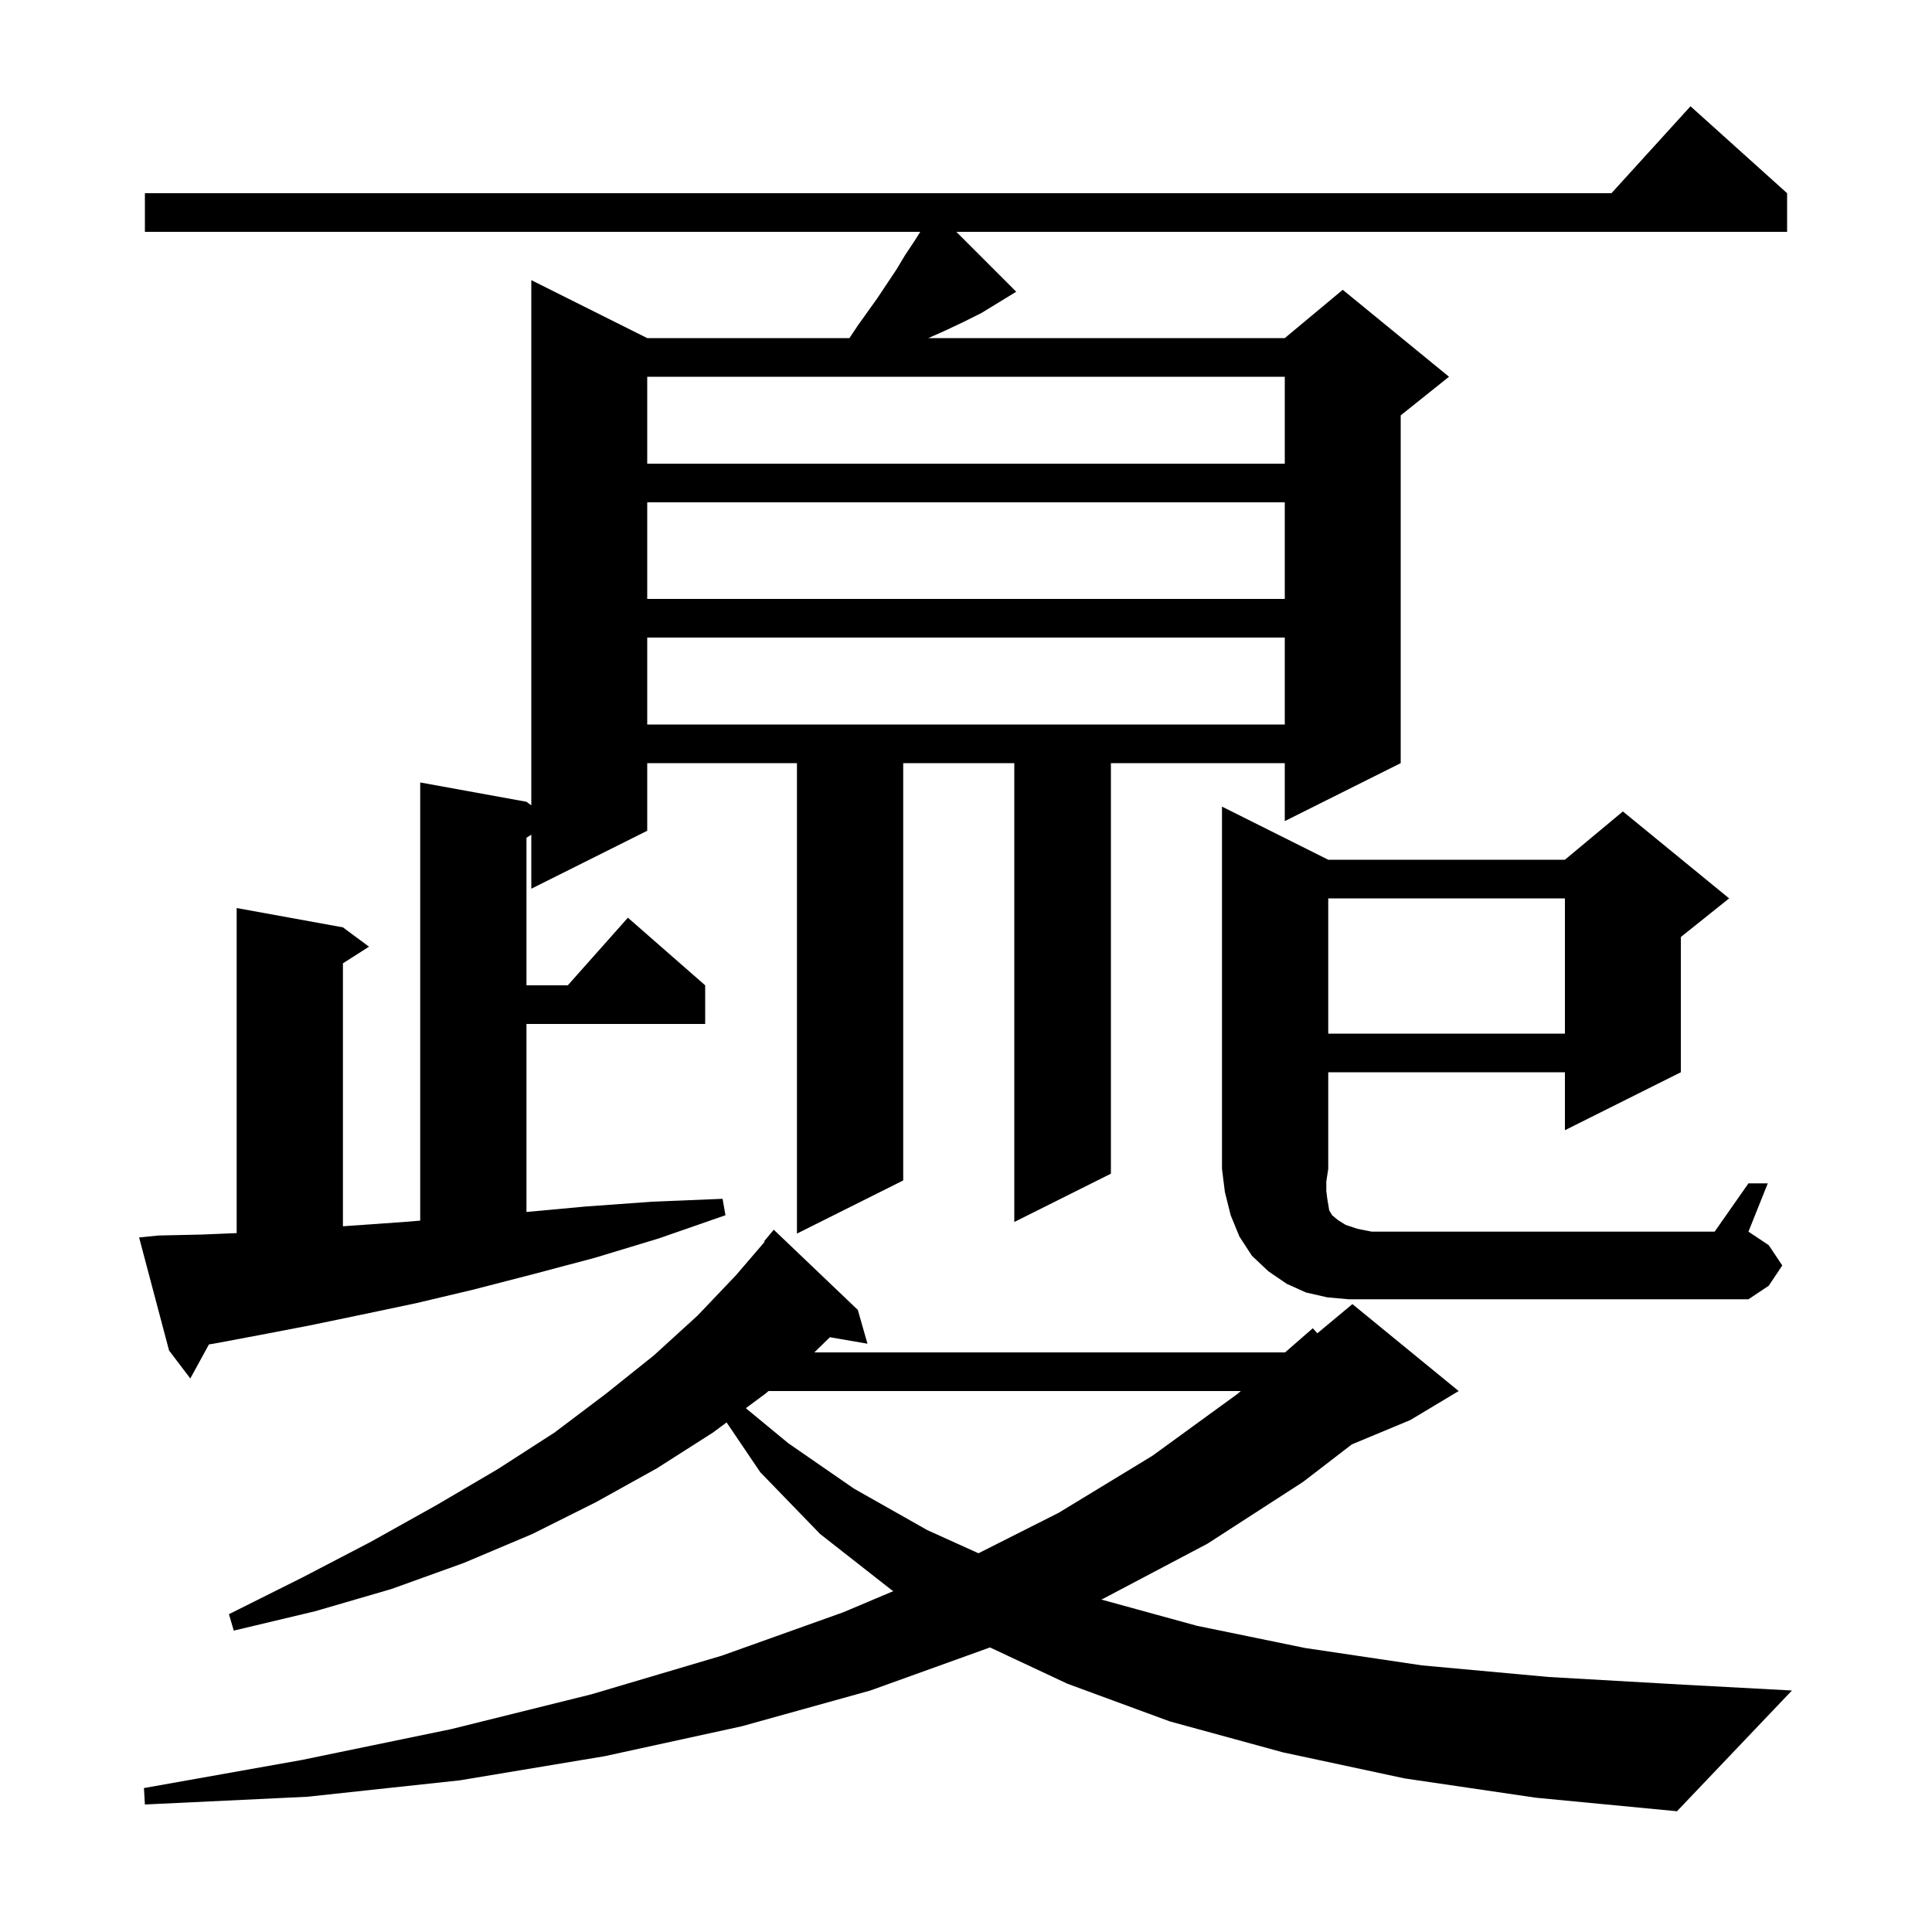 <svg xmlns="http://www.w3.org/2000/svg" xmlns:xlink="http://www.w3.org/1999/xlink" version="1.1" baseProfile="full" viewBox="0 0 200 200" width="200" height="200">
<g fill="black">
<path d="M 145.4 184.1 L 132.8 181.4 L 121.1 178.2 L 110.5 174.3 L 102.483 170.542 L 90.1 175.0 L 76.8 178.7 L 62.6 181.8 L 47.6 184.3 L 31.8 186.0 L 15.0 186.8 L 14.9 185.1 L 31.2 182.2 L 46.7 179.0 L 61.2 175.4 L 74.7 171.4 L 87.3 166.9 L 92.483 164.711 L 92.3 164.6 L 84.9 158.8 L 78.7 152.4 L 75.218 147.25 L 73.8 148.3 L 68.0 152.0 L 61.7 155.5 L 55.1 158.8 L 48.0 161.8 L 40.5 164.5 L 32.6 166.8 L 24.2 168.8 L 23.7 167.1 L 31.3 163.3 L 38.4 159.6 L 45.2 155.8 L 51.5 152.1 L 57.4 148.3 L 62.7 144.3 L 67.7 140.3 L 72.2 136.2 L 76.2 132.0 L 79.161 128.545 L 79.1 128.5 L 80.1 127.3 L 88.8 135.6 L 89.8 139.1 L 85.908 138.429 L 84.302 140.0 L 133.032 140.0 L 135.9 137.5 L 136.374 138.021 L 140.0 135.0 L 151.0 144.0 L 146.0 147.0 L 139.935 149.527 L 134.9 153.4 L 125.0 159.8 L 114.2 165.5 L 114.005 165.584 L 123.9 168.3 L 135.1 170.6 L 147.2 172.4 L 160.3 173.6 L 174.3 174.4 L 185.5 175.0 L 173.6 187.5 L 159.0 186.1 Z M 79.557 144.0 L 79.2 144.3 L 77.208 145.775 L 81.6 149.4 L 88.4 154.1 L 96.0 158.4 L 101.291 160.793 L 109.6 156.6 L 119.3 150.7 L 128.1 144.3 L 128.444 144.0 Z M 16.4 127.9 L 20.9 127.8 L 24.5 127.65 L 24.5 94.0 L 35.5 96.0 L 38.2 98.0 L 35.5 99.723 L 35.5 126.945 L 36.1 126.9 L 41.8 126.5 L 43.5 126.358 L 43.5 81.0 L 54.5 83.0 L 55.0 83.37 L 55.0 29.0 L 67.0 35.0 L 87.933 35.0 L 88.8 33.7 L 90.8 30.9 L 92.8 27.9 L 93.7 26.4 L 94.7 24.9 L 95.263 24.0 L 15.0 24.0 L 15.0 20.0 L 166.818 20.0 L 175.0 11.0 L 185.0 20.0 L 185.0 24.0 L 99.0 24.0 L 105.2 30.2 L 101.6 32.4 L 99.8 33.3 L 97.9 34.2 L 96.1 35.0 L 133.0 35.0 L 139.0 30.0 L 150.0 39.0 L 145.0 43.0 L 145.0 79.0 L 133.0 85.0 L 133.0 79.0 L 115.0 79.0 L 115.0 121.5 L 105.0 126.5 L 105.0 79.0 L 93.5 79.0 L 93.5 122.2 L 82.5 127.7 L 82.5 79.0 L 67.0 79.0 L 67.0 86.0 L 55.0 92.0 L 55.0 86.404 L 54.5 86.723 L 54.5 102.0 L 58.778 102.0 L 65.0 95.0 L 73.0 102.0 L 73.0 106.0 L 54.5 106.0 L 54.5 125.463 L 60.6 124.9 L 67.5 124.4 L 74.8 124.1 L 75.1 125.8 L 68.2 128.2 L 61.6 130.2 L 55.2 131.9 L 49.0 133.5 L 43.1 134.9 L 37.4 136.1 L 32.1 137.2 L 26.9 138.2 L 22.1 139.1 L 21.63 139.172 L 19.7 142.7 L 17.5 139.8 L 14.4 128.1 Z M 181.0 122.5 L 183.0 122.5 L 181.0 127.5 L 183.1 128.9 L 184.5 131.0 L 183.1 133.1 L 181.0 134.5 L 139.6 134.5 L 137.4 134.3 L 135.2 133.8 L 133.2 132.9 L 131.3 131.6 L 129.6 130.0 L 128.3 128.0 L 127.4 125.8 L 126.8 123.4 L 126.5 121.0 L 126.5 83.5 L 137.5 89.0 L 162.0 89.0 L 168.0 84.0 L 179.0 93.0 L 174.0 97.0 L 174.0 111.0 L 162.0 117.0 L 162.0 111.0 L 137.5 111.0 L 137.5 121.0 L 137.3 122.3 L 137.3 123.3 L 137.4 124.1 L 137.6 125.3 L 137.9 125.8 L 138.5 126.3 L 139.3 126.8 L 140.5 127.2 L 142.0 127.5 L 177.5 127.5 Z M 137.5 93.0 L 137.5 107.0 L 162.0 107.0 L 162.0 93.0 Z M 67.0 66.0 L 67.0 75.0 L 133.0 75.0 L 133.0 66.0 Z M 67.0 52.0 L 67.0 62.0 L 133.0 62.0 L 133.0 52.0 Z M 67.0 39.0 L 67.0 48.0 L 133.0 48.0 L 133.0 39.0 Z " />
</g>
</svg>
